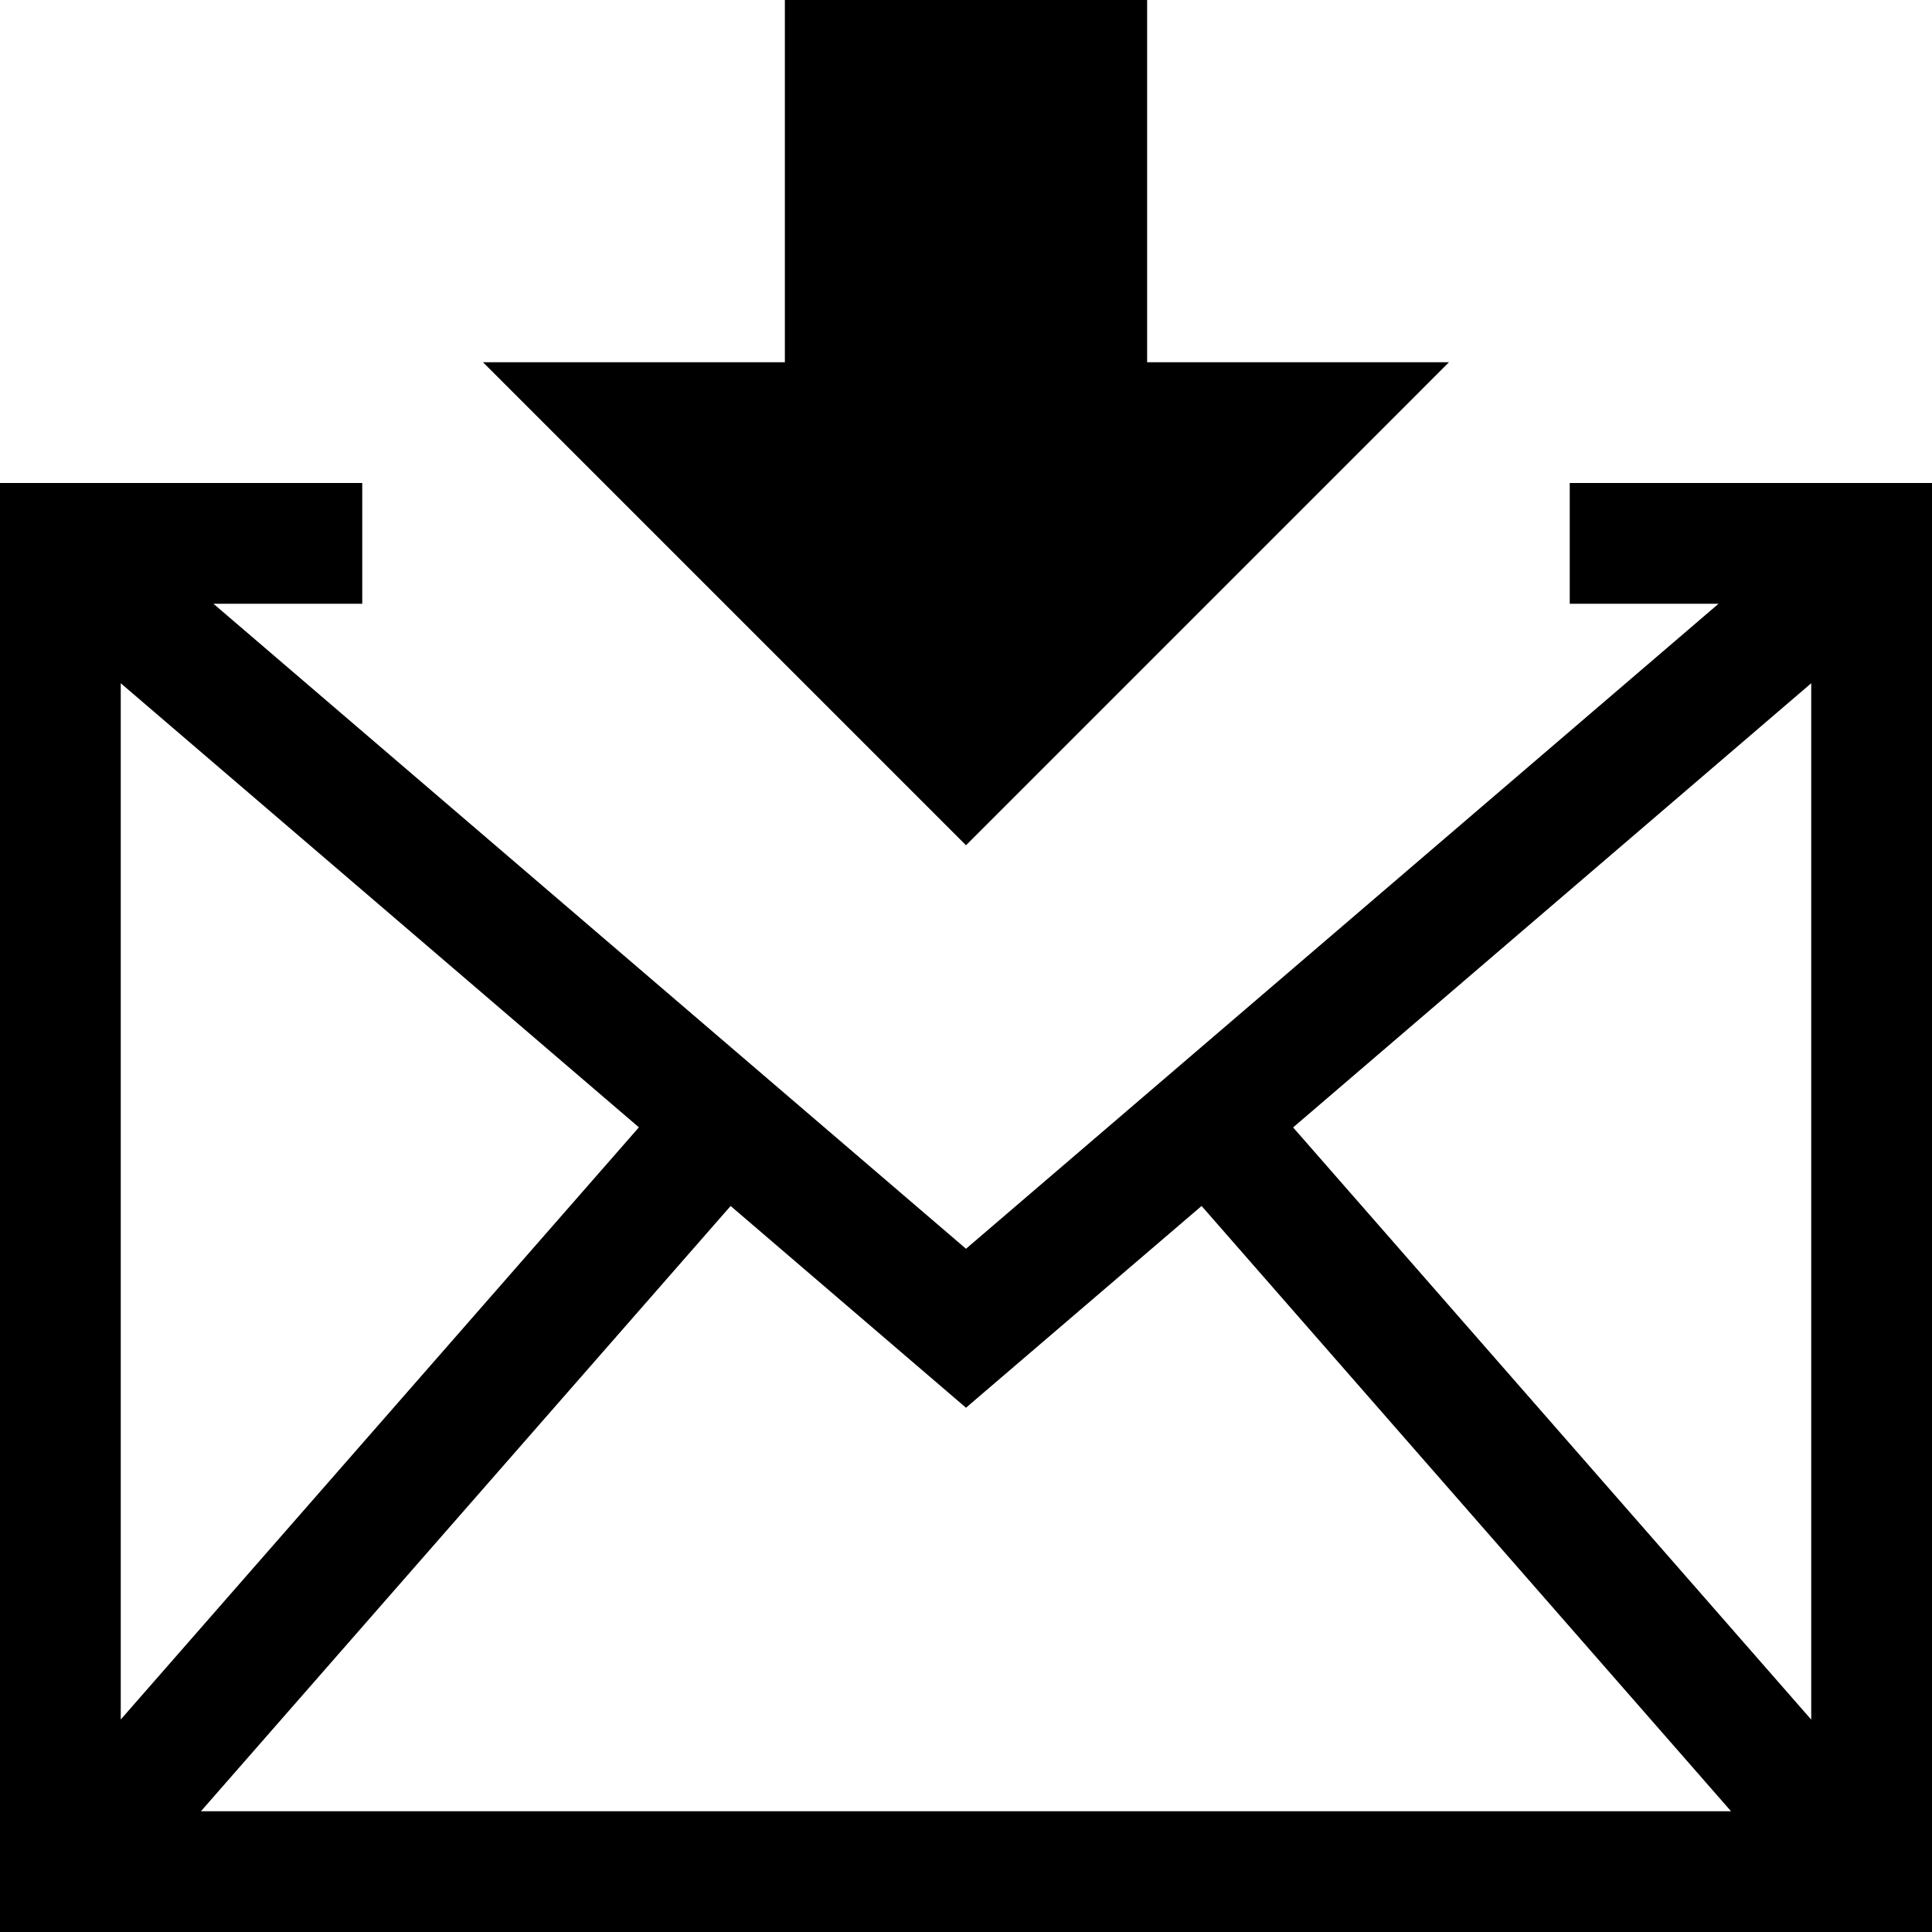 <?xml version="1.0" encoding="iso-8859-1"?>
<!-- Generator: Adobe Illustrator 16.0.0, SVG Export Plug-In . SVG Version: 6.00 Build 0)  -->
<!DOCTYPE svg PUBLIC "-//W3C//DTD SVG 1.1//EN" "http://www.w3.org/Graphics/SVG/1.1/DTD/svg11.dtd">
<svg version="1.1" id="Capa_1" xmlns="http://www.w3.org/2000/svg" xmlns:xlink="http://www.w3.org/1999/xlink" x="0px" y="0px"
	 width="485.215px" height="485.215px" viewBox="0 0 485.215 485.215" style="enable-background:new 0 0 485.215 485.215;"
	 xml:space="preserve">
<g>
	<path d="M242.606,212.283L121.302,90.979h75.814V0.001h90.979v90.978h75.812L242.606,212.283z M485.215,121.306v363.908H0V121.306
		h90.978v30.324H53.604l189.003,161.994L431.609,151.63h-37.375v-30.324H485.215z M30.326,431.846l130.13-148.721L30.326,171.593
		V431.846z M434.745,454.888l-132.97-152.012l-59.169,50.671l-59.111-50.671L50.465,454.888H434.745z M454.884,171.593
		L324.761,283.148l130.123,148.73V171.593z"/>
</g>
<g>
</g>
<g>
</g>
<g>
</g>
<g>
</g>
<g>
</g>
<g>
</g>
<g>
</g>
<g>
</g>
<g>
</g>
<g>
</g>
<g>
</g>
<g>
</g>
<g>
</g>
<g>
</g>
<g>
</g>
</svg>
